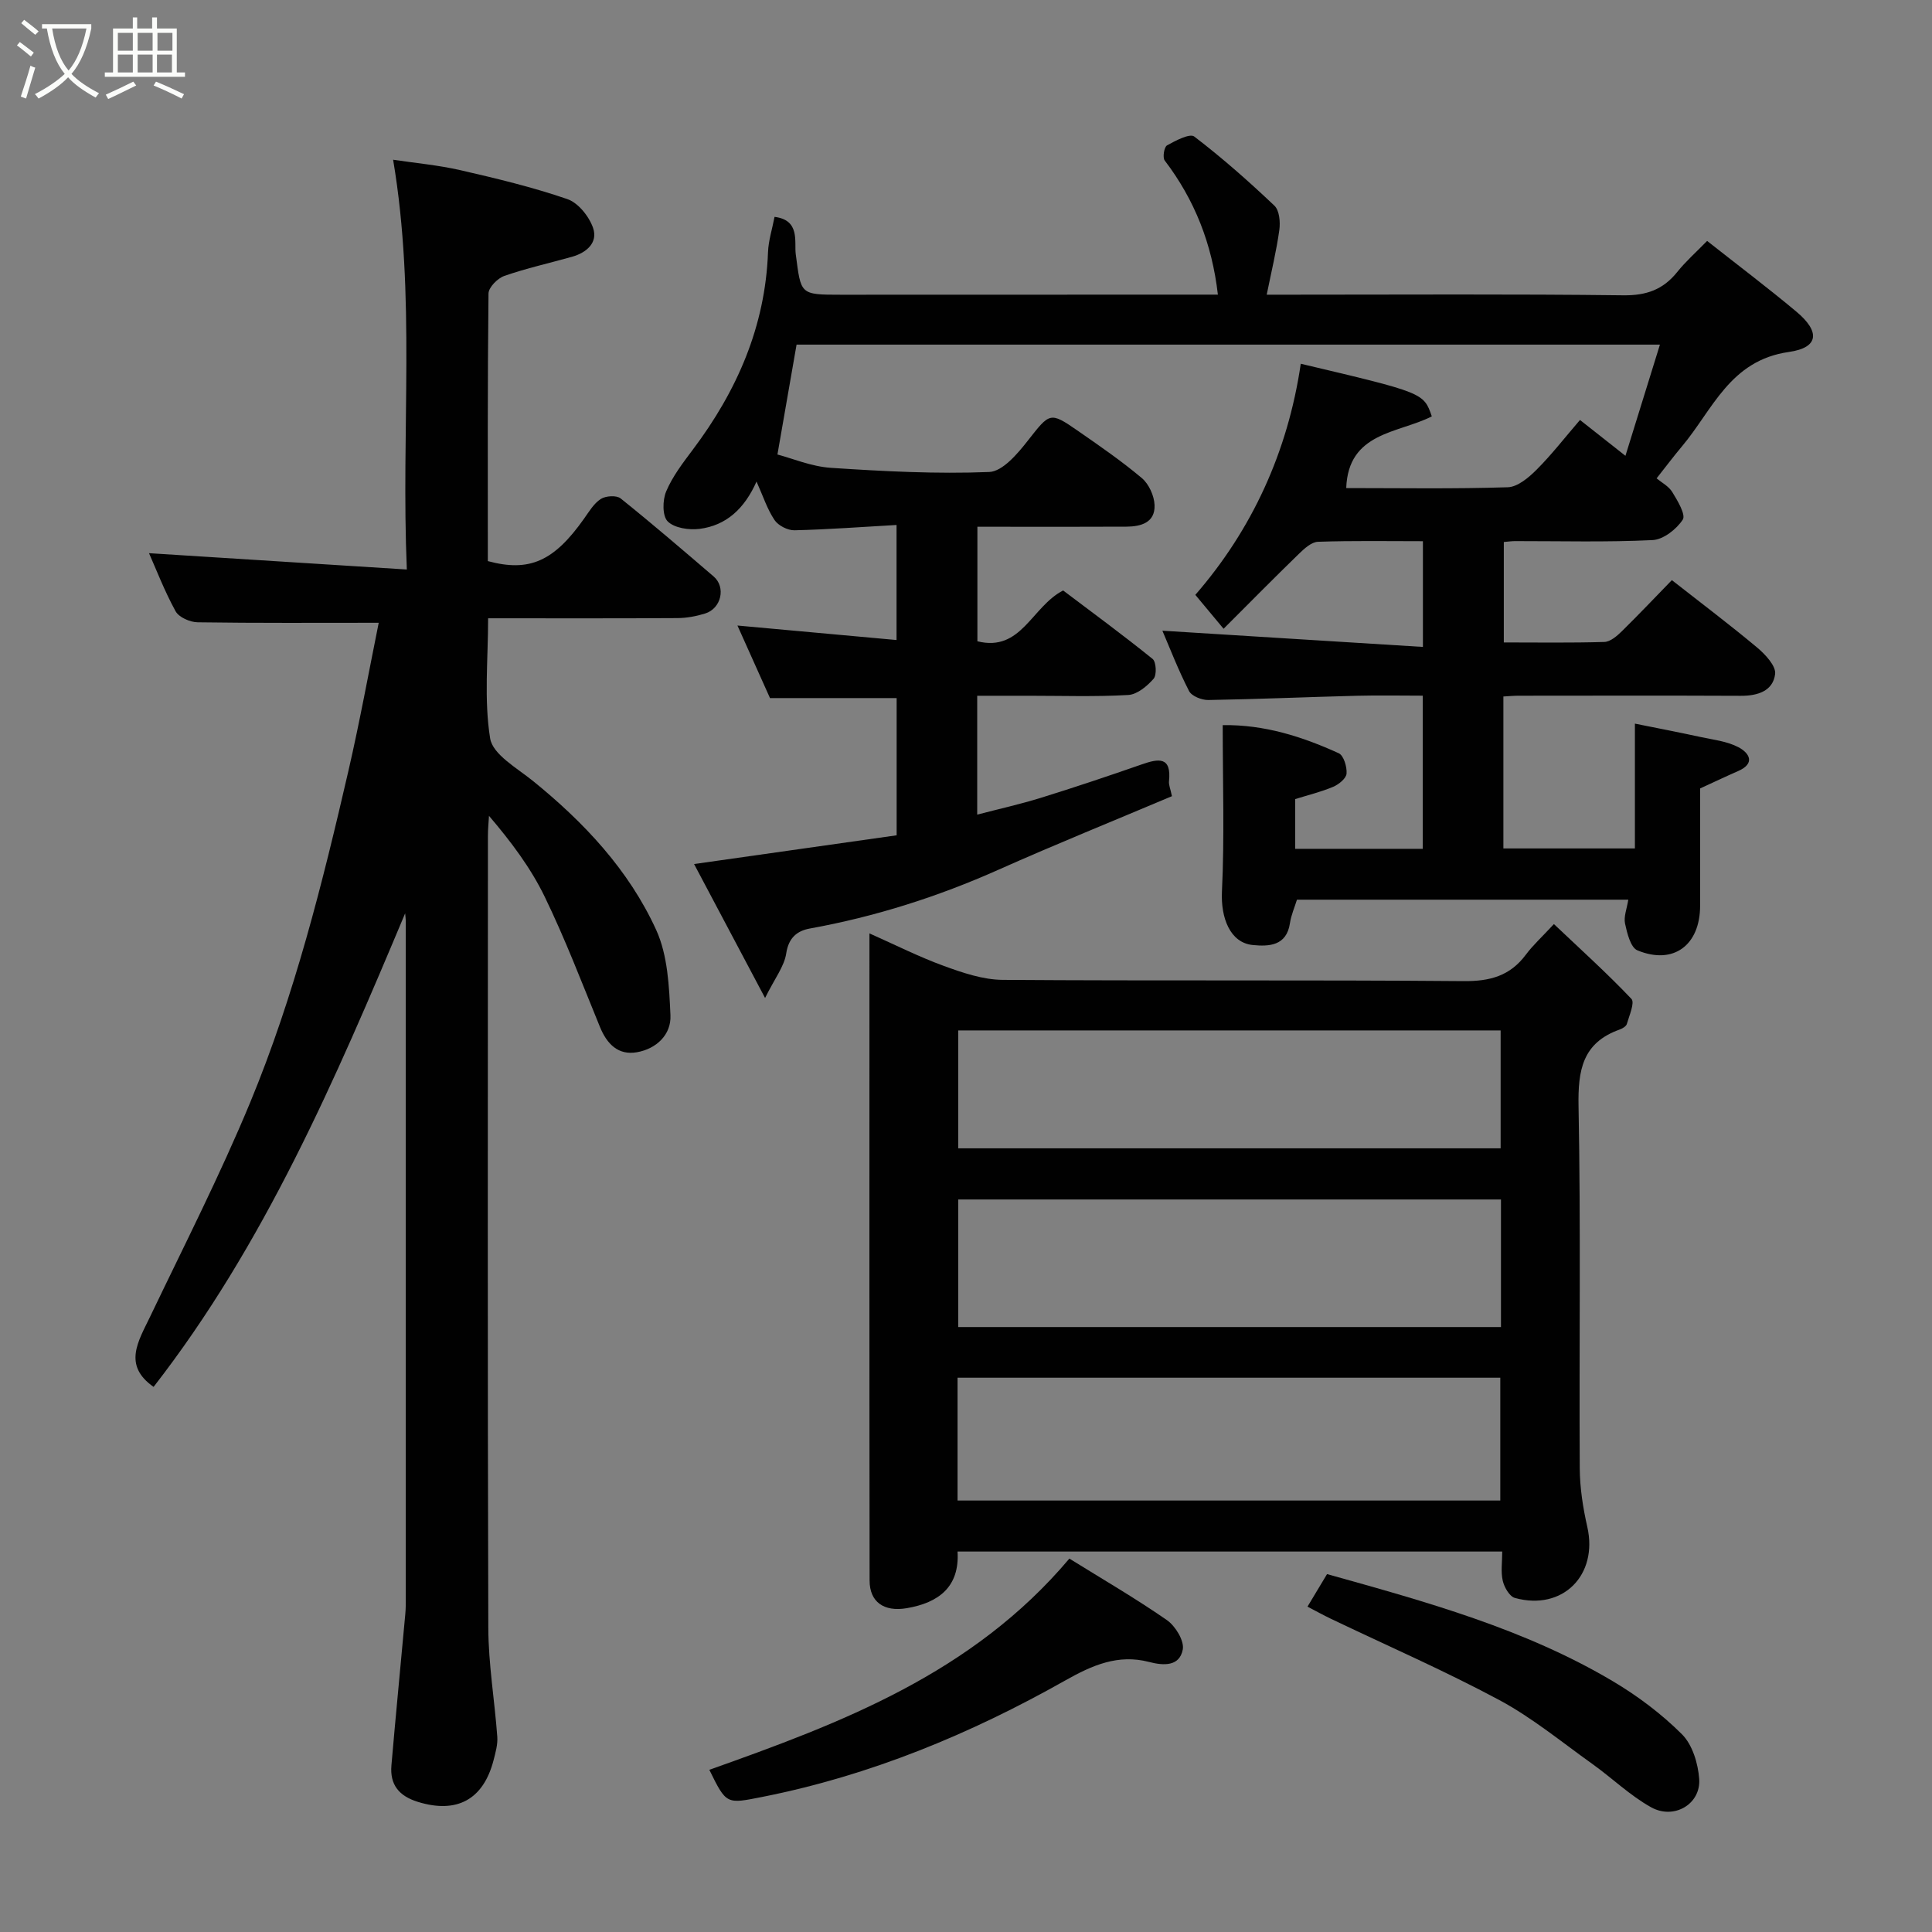<svg enable-background="new 0 0 400 400" viewBox="0 0 400 400" xmlns="http://www.w3.org/2000/svg"><rect x="0" y="0" width="400" height="400" fill="#808080" stroke="none"/><path d="m6.4 11.7c-1-.8-1.9-1.6-2.9-2.3l.6-.7c.9.7 1.9 1.4 2.9 2.2zm-2.1 8.3c.7-2.1 1.4-4.2 2-6.4.2.1.6.3 1 .4-.7 2.3-1.3 4.4-1.9 6.4zm3-12.8c-1.1-.9-2.1-1.7-2.9-2.4l.6-.7c1 .8 2 1.5 3 2.4zm1.4-1.3v-.9h10.2v.9c-.9 4.2-2.3 7.3-4.1 9.4 1.3 1.4 3.2 2.7 5.7 4-.2.2-.4.5-.7.9-2.5-1.4-4.4-2.7-5.7-4.2-1.4 1.5-3.5 3-6.1 4.4 0 0 0 0-.1-.1-.3-.4-.5-.7-.7-.8 2.7-1.4 4.7-2.8 6.2-4.2-1.8-2.2-3-5.3-3.7-9.4zm9.2 0h-7.1c.6 3.8 1.7 6.7 3.4 8.7 1.7-2 2.9-4.8 3.7-8.7z" fill="#fbfcfa"/><path d="m31.6 3.6h.9v2.3h4.1v9.1h1.7v.9h-16.6v-.9h1.7v-9.1h4.1v-2.3h.9v2.3h3.1v-2.3zm-4 13.3.6.8c-1.9.9-3.8 1.9-5.8 2.8-.2-.3-.3-.6-.5-.9 2-.9 3.9-1.8 5.7-2.7zm-3.2-10.1v3.7h3.1v-3.7zm0 4.5v3.7h3.1v-3.7zm4.1-4.5v3.7h3.1v-3.7zm0 4.5v3.7h3.1v-3.7zm9.1 9.1c-2.1-1.1-4.1-2-5.8-2.7l.5-.8c2.2.9 4.1 1.8 5.8 2.6zm-1.9-13.6h-3.1v3.7h3.1zm-3.2 4.5v3.7h3.1v-3.7z" fill="#fbfcfa"/><g fill="#010101"><path d="m252.15 61c-1.21-10.54-4.83-19.66-11.01-27.77-.47-.62-.12-2.8.48-3.13 1.76-.98 4.72-2.54 5.64-1.83 5.8 4.43 11.3 9.29 16.6 14.32 1.03.98 1.24 3.4 1.01 5.04-.6 4.32-1.64 8.58-2.61 13.38h5.33c22.83 0 45.66-.15 68.49.13 4.77.06 8.24-1.17 11.16-4.81 1.76-2.2 3.9-4.09 6.2-6.45 6.29 4.96 12.52 9.66 18.5 14.66 4.91 4.11 4.68 7.44-1.57 8.33-12.25 1.74-15.79 12.02-22.19 19.61-1.68 2-3.25 4.09-5.2 6.56 1.03.86 2.51 1.62 3.25 2.84 1.09 1.78 2.83 4.67 2.17 5.7-1.29 1.99-4.02 4.13-6.25 4.24-9.48.46-18.99.2-28.49.21-.65 0-1.31.1-2.31.18v20.8c6.94 0 13.89.11 20.82-.1 1.23-.04 2.61-1.23 3.61-2.21 3.56-3.5 6.99-7.13 10.36-10.59 6.1 4.78 12 9.23 17.66 13.96 1.68 1.41 3.92 3.8 3.72 5.47-.43 3.54-3.63 4.54-7.13 4.52-15.33-.07-30.66-.03-45.99-.02-.96 0-1.93.09-3.14.16v31.46h27.23c0-8.3 0-16.65 0-25.84 4.47.9 9 1.77 13.51 2.75 2.68.58 5.56.89 7.92 2.13 2.2 1.15 3.63 3.34-.08 4.95-2.32 1.01-4.6 2.1-7.85 3.59v24.27c0 8.19-5.53 12.33-12.98 9.25-1.41-.58-2.13-3.54-2.56-5.53-.31-1.44.38-3.1.67-4.96-23.1 0-45.72 0-68.6 0-.47 1.54-1.2 3.17-1.45 4.86-.7 4.76-4.42 4.84-7.67 4.53-4.75-.45-6.67-5.67-6.41-11.07.54-11.32.16-22.68.16-34.46 8.63-.13 16.47 2.38 24.02 5.82 1.03.47 1.73 2.82 1.62 4.22-.08 1-1.61 2.24-2.77 2.73-2.51 1.06-5.2 1.71-7.86 2.54v10.3h26.4c0-10.23 0-20.62 0-31.71-4.45 0-9.04-.1-13.63.02-10.26.26-20.51.71-30.77.88-1.36.02-3.44-.8-3.98-1.86-2.23-4.34-3.99-8.92-5.52-12.49 17.59 1.1 35.54 2.21 53.94 3.36 0-7.82 0-14.54 0-21.89-7.2 0-14.47-.13-21.73.12-1.36.05-2.85 1.43-3.97 2.52-5.12 4.97-10.13 10.05-15.57 15.49-2.35-2.82-3.93-4.72-5.85-7.02 11.7-13.46 19.15-29.59 21.83-47.85 25.45 6.01 25.45 6.01 27.13 10.9-6.98 3.54-17.29 3.22-17.72 14.84 11.13 0 22.29.19 33.44-.17 2.05-.06 4.34-2 5.97-3.63 3.14-3.14 5.87-6.68 8.99-10.3 3.07 2.42 5.82 4.59 9.41 7.42 2.41-7.77 4.69-15.13 7.14-23.02-60.29 0-119.68 0-178.75 0-1.29 7.42-2.57 14.74-3.96 22.75 3.03.79 7.01 2.49 11.07 2.76 10.91.72 21.87 1.3 32.77.86 2.8-.11 5.91-3.82 8.04-6.54 4.47-5.69 4.54-5.99 10.14-2.11 4.57 3.17 9.17 6.33 13.41 9.9 1.47 1.23 2.58 3.68 2.65 5.61.13 3.63-2.81 4.44-5.84 4.46-8.67.05-17.33.02-26 .02-1.49 0-2.98 0-4.84 0v23.71c9.1 2.27 11.2-7.14 17.75-10.52 5.93 4.48 12.34 9.18 18.52 14.17.76.61.89 3.33.21 4.11-1.34 1.53-3.4 3.26-5.26 3.36-6.81.39-13.66.16-20.49.16-3.48 0-6.96 0-10.77 0v24.61c4.6-1.2 8.95-2.17 13.18-3.48 7-2.17 13.95-4.5 20.86-6.91 3.52-1.23 6.21-1.69 5.67 3.49-.08.73.28 1.51.61 3.08-11.95 5.05-24.03 9.93-35.92 15.23-12.56 5.6-25.52 9.72-39.05 12.17-2.6.47-4.4 1.88-4.89 5.15-.41 2.7-2.37 5.17-4.38 9.23-5.37-10.13-10.01-18.87-14.7-27.73 14.23-2.02 27.93-3.96 41.94-5.95 0-9.48 0-18.89 0-28.41-8.71 0-17.38 0-26.22 0-2.13-4.74-4.38-9.75-6.74-15.02 11.17 1.02 21.85 1.99 32.94 3 0-8.12 0-15.51 0-23.82-7.09.4-14.1.93-21.13 1.1-1.4.03-3.36-.97-4.13-2.12-1.51-2.24-2.36-4.92-3.73-7.97-2.49 5.61-6.26 9.1-11.81 9.8-2.17.27-5.2-.17-6.58-1.55-1.13-1.12-1.08-4.42-.31-6.22 1.31-3.1 3.45-5.89 5.5-8.62 9.14-12.15 15.01-25.49 15.58-40.91.09-2.38.86-4.73 1.35-7.3 5.35.65 4.06 5.18 4.39 7.71 1.11 8.37.78 8.41 9.39 8.41 26.04-.02 52.03-.02 78.01-.02z"/><path d="m83.88 189.1c-14.48 34.5-29.19 68.6-52.08 98.04-6.42-4.49-3.17-9.43-.71-14.56 7.04-14.71 14.46-29.26 20.7-44.31 9.17-22.15 14.98-45.41 20.36-68.73 2.36-10.25 4.24-20.62 6.26-30.6-13.04 0-25.26.08-37.48-.1-1.58-.02-3.89-1.03-4.58-2.29-2.31-4.21-4.04-8.74-5.5-12.02 17.3 1.1 34.94 2.21 53.38 3.38-1.23-28.98 1.92-56.66-2.84-84.84 4.57.69 9.34 1.11 13.96 2.17 7.44 1.71 14.9 3.5 22.11 5.98 2.25.77 4.51 3.59 5.33 5.97 1.05 3.04-1.34 5.12-4.35 5.97-4.68 1.32-9.45 2.37-14.03 3.97-1.39.48-3.25 2.37-3.27 3.63-.21 18.49-.14 36.98-.14 55.41 8.62 2.33 13.7.03 19.93-8.8 1.04-1.46 2.03-3.15 3.47-4.07 1.02-.65 3.24-.79 4.09-.11 6.54 5.24 12.89 10.7 19.26 16.16 2.58 2.21 1.59 6.63-1.76 7.67-1.84.57-3.82.94-5.75.95-12.82.08-25.65.04-39.18.04 0 8.43-.88 16.82.42 24.87.54 3.33 5.55 6.13 8.84 8.79 10.61 8.59 19.87 18.45 25.54 30.87 2.4 5.27 2.68 11.72 2.95 17.67.18 4.03-2.94 6.95-6.96 7.65-3.87.67-6.2-1.72-7.64-5.25-3.7-9.04-7.19-18.2-11.45-26.98-2.89-5.96-6.95-11.36-11.52-16.72-.08 1.37-.22 2.74-.22 4.11-.01 54.66-.09 109.33.08 163.99.02 7.53 1.31 15.05 1.86 22.59.11 1.57-.36 3.22-.76 4.78-2.12 8.26-7.65 11.16-15.68 8.68-3.95-1.22-5.82-3.58-5.48-7.56.9-10.48 1.93-20.94 2.88-31.41.09-.99.09-2 .09-3 0-46.83 0-93.66 0-140.5-.02-.5-.09-1-.13-1.49z"/><path d="m311.02 321.23c-37.75 0-75 0-112.77 0 .45 7.3-3.88 10.6-10.53 11.73-4.7.79-7.68-1.26-7.68-5.75-.06-44.46-.03-88.93-.03-133.96 5.36 2.38 10.28 4.87 15.42 6.74 3.9 1.42 8.09 2.85 12.16 2.88 31.81.23 63.62-.01 95.43.26 5.45.05 9.61-1.07 12.88-5.46 1.48-1.99 3.36-3.69 5.82-6.35 5.6 5.31 11.03 10.2 16.05 15.49.73.77-.45 3.45-.95 5.19-.14.5-.94.96-1.53 1.17-7.66 2.74-8.61 8.41-8.47 15.85.48 24.97.11 49.96.25 74.94.02 4.06.66 8.18 1.56 12.15 2.28 9.99-5.08 17.45-14.98 14.73-1.12-.31-2.21-2.21-2.52-3.56-.43-1.85-.11-3.87-.11-6.05zm-.26-72.89c-37.74 0-75.11 0-112.37 0v26.41h112.37c0-8.84 0-17.44 0-26.41zm-112.51 62.33h112.37c0-8.71 0-17.1 0-25.43-37.63 0-74.87 0-112.37 0zm112.44-72.92c0-8.3 0-16.34 0-24.41-37.67 0-75.03 0-112.3 0v24.41z"/><path d="m221.4 322.69c6.75 4.19 13.65 8.2 20.19 12.73 1.76 1.22 3.64 4.3 3.29 6.1-.67 3.48-3.88 3.38-7.02 2.56-6.37-1.65-11.69.67-17.31 3.84-19.66 11.1-40.38 19.68-62.67 24.1-7.49 1.48-7.46 1.65-11.02-5.6 27.34-9.71 54.46-19.92 74.54-43.73z"/><path d="m274.75 325.9c20.68 5.77 40.94 11.36 59.17 22.18 5.16 3.06 10.09 6.77 14.32 10.99 2.16 2.16 3.33 6.04 3.56 9.25.37 5.17-5.19 8.5-9.95 5.86-4.37-2.43-8.07-6.04-12.18-8.98-6.35-4.53-12.46-9.58-19.29-13.24-11.34-6.08-23.17-11.23-34.79-16.79-1.59-.76-3.12-1.61-4.89-2.53 1.47-2.44 2.7-4.49 4.05-6.74z"/></g></svg>
